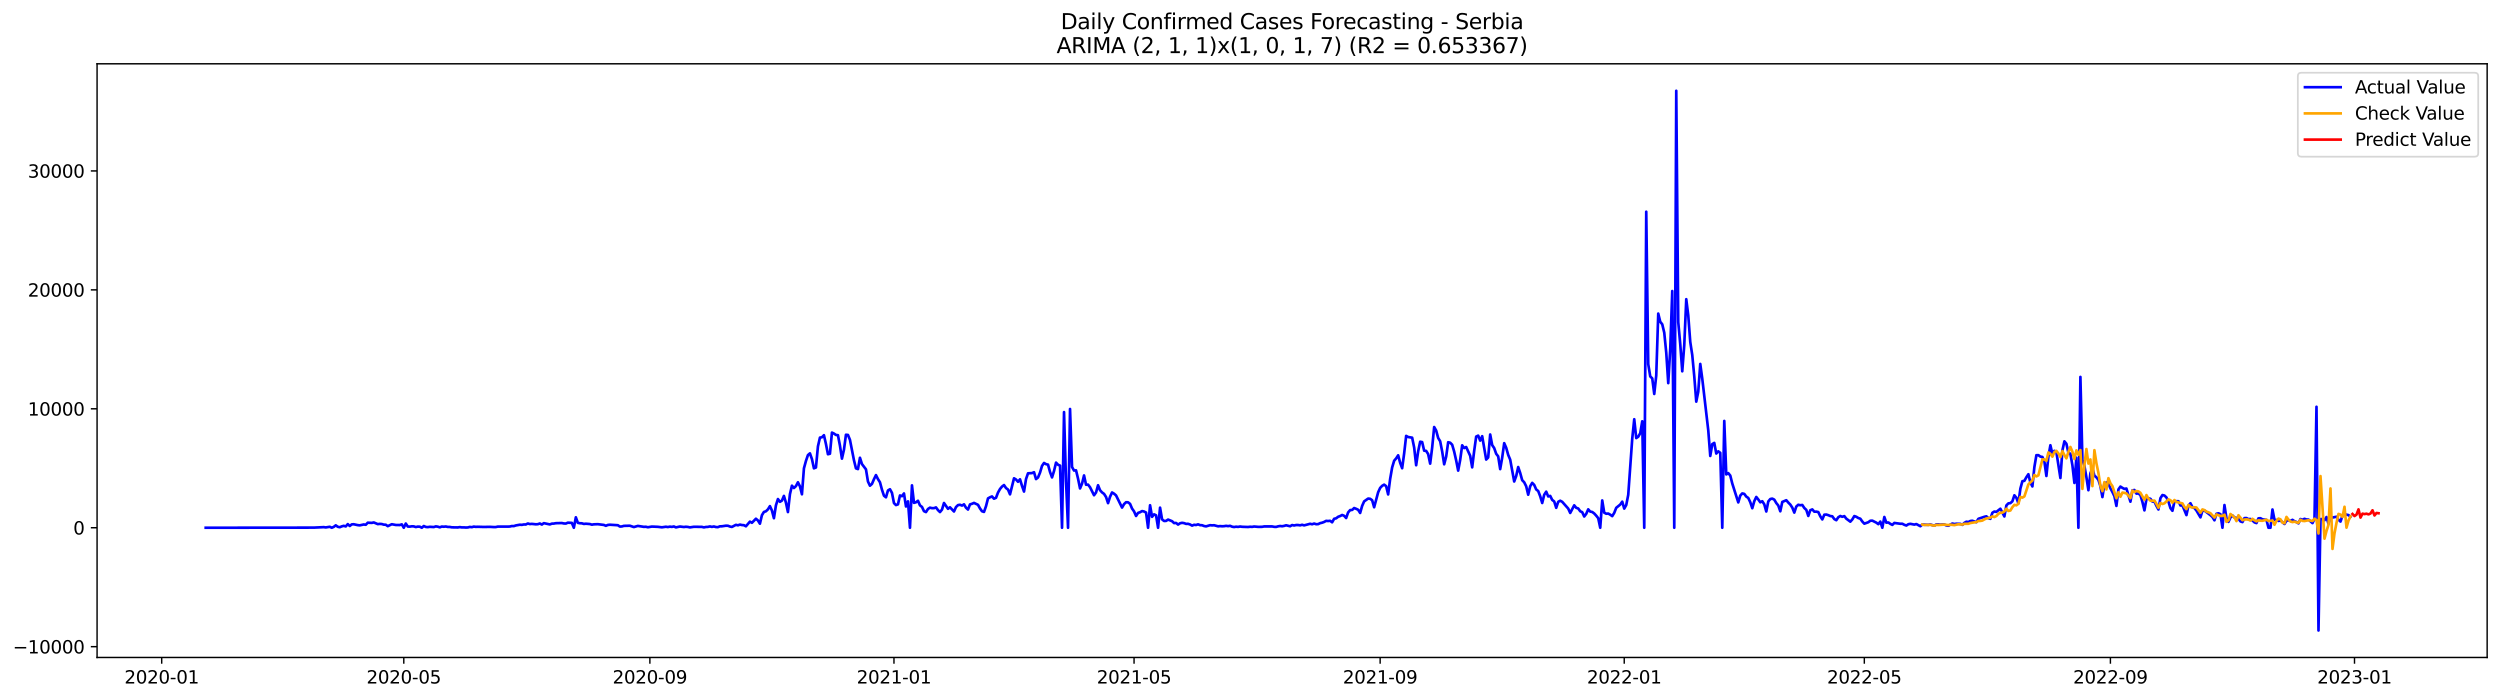 <?xml version="1.0" encoding="utf-8" standalone="no"?>
<!DOCTYPE svg PUBLIC "-//W3C//DTD SVG 1.1//EN"
  "http://www.w3.org/Graphics/SVG/1.1/DTD/svg11.dtd">
<svg xmlns:xlink="http://www.w3.org/1999/xlink" width="1400.792pt" height="392.274pt" viewBox="0 0 1400.792 392.274" xmlns="http://www.w3.org/2000/svg" version="1.1">
 <defs>
  <style type="text/css">*{stroke-linejoin: round; stroke-linecap: butt}</style>
 </defs>
 <g id="figure_1">
  <g id="patch_1">
   <path d="M 0 392.274 
L 1400.792 392.274 
L 1400.792 0 
L 0 0 
z
" style="fill: #ffffff"/>
  </g>
  <g id="axes_1">
   <g id="patch_2">
    <path d="M 54.392 368.396 
L 1393.592 368.396 
L 1393.592 35.755 
L 54.392 35.755 
z
" style="fill: #ffffff"/>
   </g>
   <g id="matplotlib.axis_1">
    <g id="xtick_1">
     <g id="line2d_1">
      <defs>
       <path id="m5af1509b48" d="M 0 0 
L 0 3.5 
" style="stroke: #000000; stroke-width: 0.8"/>
      </defs>
      <g>
       <use xlink:href="#m5af1509b48" x="90.602" y="368.396" style="stroke: #000000; stroke-width: 0.8"/>
      </g>
     </g>
     <g id="text_1">
      <!-- 2020-01 -->
      <g transform="translate(69.711 382.994)scale(0.1 -0.1)">
       <defs>
        <path id="DejaVuSans-32" d="M 1228 531 
L 3431 531 
L 3431 0 
L 469 0 
L 469 531 
Q 828 903 1448 1529 
Q 2069 2156 2228 2338 
Q 2531 2678 2651 2914 
Q 2772 3150 2772 3378 
Q 2772 3750 2511 3984 
Q 2250 4219 1831 4219 
Q 1534 4219 1204 4116 
Q 875 4013 500 3803 
L 500 4441 
Q 881 4594 1212 4672 
Q 1544 4750 1819 4750 
Q 2544 4750 2975 4387 
Q 3406 4025 3406 3419 
Q 3406 3131 3298 2873 
Q 3191 2616 2906 2266 
Q 2828 2175 2409 1742 
Q 1991 1309 1228 531 
z
" transform="scale(0.016)"/>
        <path id="DejaVuSans-30" d="M 2034 4250 
Q 1547 4250 1301 3770 
Q 1056 3291 1056 2328 
Q 1056 1369 1301 889 
Q 1547 409 2034 409 
Q 2525 409 2770 889 
Q 3016 1369 3016 2328 
Q 3016 3291 2770 3770 
Q 2525 4250 2034 4250 
z
M 2034 4750 
Q 2819 4750 3233 4129 
Q 3647 3509 3647 2328 
Q 3647 1150 3233 529 
Q 2819 -91 2034 -91 
Q 1250 -91 836 529 
Q 422 1150 422 2328 
Q 422 3509 836 4129 
Q 1250 4750 2034 4750 
z
" transform="scale(0.016)"/>
        <path id="DejaVuSans-2d" d="M 313 2009 
L 1997 2009 
L 1997 1497 
L 313 1497 
L 313 2009 
z
" transform="scale(0.016)"/>
        <path id="DejaVuSans-31" d="M 794 531 
L 1825 531 
L 1825 4091 
L 703 3866 
L 703 4441 
L 1819 4666 
L 2450 4666 
L 2450 531 
L 3481 531 
L 3481 0 
L 794 0 
L 794 531 
z
" transform="scale(0.016)"/>
       </defs>
       <use xlink:href="#DejaVuSans-32"/>
       <use xlink:href="#DejaVuSans-30" x="63.623"/>
       <use xlink:href="#DejaVuSans-32" x="127.246"/>
       <use xlink:href="#DejaVuSans-30" x="190.869"/>
       <use xlink:href="#DejaVuSans-2d" x="254.492"/>
       <use xlink:href="#DejaVuSans-30" x="290.576"/>
       <use xlink:href="#DejaVuSans-31" x="354.199"/>
      </g>
     </g>
    </g>
    <g id="xtick_2">
     <g id="line2d_2">
      <g>
       <use xlink:href="#m5af1509b48" x="226.248" y="368.396" style="stroke: #000000; stroke-width: 0.8"/>
      </g>
     </g>
     <g id="text_2">
      <!-- 2020-05 -->
      <g transform="translate(205.357 382.994)scale(0.1 -0.1)">
       <defs>
        <path id="DejaVuSans-35" d="M 691 4666 
L 3169 4666 
L 3169 4134 
L 1269 4134 
L 1269 2991 
Q 1406 3038 1543 3061 
Q 1681 3084 1819 3084 
Q 2600 3084 3056 2656 
Q 3513 2228 3513 1497 
Q 3513 744 3044 326 
Q 2575 -91 1722 -91 
Q 1428 -91 1123 -41 
Q 819 9 494 109 
L 494 744 
Q 775 591 1075 516 
Q 1375 441 1709 441 
Q 2250 441 2565 725 
Q 2881 1009 2881 1497 
Q 2881 1984 2565 2268 
Q 2250 2553 1709 2553 
Q 1456 2553 1204 2497 
Q 953 2441 691 2322 
L 691 4666 
z
" transform="scale(0.016)"/>
       </defs>
       <use xlink:href="#DejaVuSans-32"/>
       <use xlink:href="#DejaVuSans-30" x="63.623"/>
       <use xlink:href="#DejaVuSans-32" x="127.246"/>
       <use xlink:href="#DejaVuSans-30" x="190.869"/>
       <use xlink:href="#DejaVuSans-2d" x="254.492"/>
       <use xlink:href="#DejaVuSans-30" x="290.576"/>
       <use xlink:href="#DejaVuSans-35" x="354.199"/>
      </g>
     </g>
    </g>
    <g id="xtick_3">
     <g id="line2d_3">
      <g>
       <use xlink:href="#m5af1509b48" x="364.137" y="368.396" style="stroke: #000000; stroke-width: 0.8"/>
      </g>
     </g>
     <g id="text_3">
      <!-- 2020-09 -->
      <g transform="translate(343.245 382.994)scale(0.1 -0.1)">
       <defs>
        <path id="DejaVuSans-39" d="M 703 97 
L 703 672 
Q 941 559 1184 500 
Q 1428 441 1663 441 
Q 2288 441 2617 861 
Q 2947 1281 2994 2138 
Q 2813 1869 2534 1725 
Q 2256 1581 1919 1581 
Q 1219 1581 811 2004 
Q 403 2428 403 3163 
Q 403 3881 828 4315 
Q 1253 4750 1959 4750 
Q 2769 4750 3195 4129 
Q 3622 3509 3622 2328 
Q 3622 1225 3098 567 
Q 2575 -91 1691 -91 
Q 1453 -91 1209 -44 
Q 966 3 703 97 
z
M 1959 2075 
Q 2384 2075 2632 2365 
Q 2881 2656 2881 3163 
Q 2881 3666 2632 3958 
Q 2384 4250 1959 4250 
Q 1534 4250 1286 3958 
Q 1038 3666 1038 3163 
Q 1038 2656 1286 2365 
Q 1534 2075 1959 2075 
z
" transform="scale(0.016)"/>
       </defs>
       <use xlink:href="#DejaVuSans-32"/>
       <use xlink:href="#DejaVuSans-30" x="63.623"/>
       <use xlink:href="#DejaVuSans-32" x="127.246"/>
       <use xlink:href="#DejaVuSans-30" x="190.869"/>
       <use xlink:href="#DejaVuSans-2d" x="254.492"/>
       <use xlink:href="#DejaVuSans-30" x="290.576"/>
       <use xlink:href="#DejaVuSans-39" x="354.199"/>
      </g>
     </g>
    </g>
    <g id="xtick_4">
     <g id="line2d_4">
      <g>
       <use xlink:href="#m5af1509b48" x="500.904" y="368.396" style="stroke: #000000; stroke-width: 0.8"/>
      </g>
     </g>
     <g id="text_4">
      <!-- 2021-01 -->
      <g transform="translate(480.013 382.994)scale(0.1 -0.1)">
       <use xlink:href="#DejaVuSans-32"/>
       <use xlink:href="#DejaVuSans-30" x="63.623"/>
       <use xlink:href="#DejaVuSans-32" x="127.246"/>
       <use xlink:href="#DejaVuSans-31" x="190.869"/>
       <use xlink:href="#DejaVuSans-2d" x="254.492"/>
       <use xlink:href="#DejaVuSans-30" x="290.576"/>
       <use xlink:href="#DejaVuSans-31" x="354.199"/>
      </g>
     </g>
    </g>
    <g id="xtick_5">
     <g id="line2d_5">
      <g>
       <use xlink:href="#m5af1509b48" x="635.43" y="368.396" style="stroke: #000000; stroke-width: 0.8"/>
      </g>
     </g>
     <g id="text_5">
      <!-- 2021-05 -->
      <g transform="translate(614.538 382.994)scale(0.1 -0.1)">
       <use xlink:href="#DejaVuSans-32"/>
       <use xlink:href="#DejaVuSans-30" x="63.623"/>
       <use xlink:href="#DejaVuSans-32" x="127.246"/>
       <use xlink:href="#DejaVuSans-31" x="190.869"/>
       <use xlink:href="#DejaVuSans-2d" x="254.492"/>
       <use xlink:href="#DejaVuSans-30" x="290.576"/>
       <use xlink:href="#DejaVuSans-35" x="354.199"/>
      </g>
     </g>
    </g>
    <g id="xtick_6">
     <g id="line2d_6">
      <g>
       <use xlink:href="#m5af1509b48" x="773.318" y="368.396" style="stroke: #000000; stroke-width: 0.8"/>
      </g>
     </g>
     <g id="text_6">
      <!-- 2021-09 -->
      <g transform="translate(752.427 382.994)scale(0.1 -0.1)">
       <use xlink:href="#DejaVuSans-32"/>
       <use xlink:href="#DejaVuSans-30" x="63.623"/>
       <use xlink:href="#DejaVuSans-32" x="127.246"/>
       <use xlink:href="#DejaVuSans-31" x="190.869"/>
       <use xlink:href="#DejaVuSans-2d" x="254.492"/>
       <use xlink:href="#DejaVuSans-30" x="290.576"/>
       <use xlink:href="#DejaVuSans-39" x="354.199"/>
      </g>
     </g>
    </g>
    <g id="xtick_7">
     <g id="line2d_7">
      <g>
       <use xlink:href="#m5af1509b48" x="910.086" y="368.396" style="stroke: #000000; stroke-width: 0.8"/>
      </g>
     </g>
     <g id="text_7">
      <!-- 2022-01 -->
      <g transform="translate(889.194 382.994)scale(0.1 -0.1)">
       <use xlink:href="#DejaVuSans-32"/>
       <use xlink:href="#DejaVuSans-30" x="63.623"/>
       <use xlink:href="#DejaVuSans-32" x="127.246"/>
       <use xlink:href="#DejaVuSans-32" x="190.869"/>
       <use xlink:href="#DejaVuSans-2d" x="254.492"/>
       <use xlink:href="#DejaVuSans-30" x="290.576"/>
       <use xlink:href="#DejaVuSans-31" x="354.199"/>
      </g>
     </g>
    </g>
    <g id="xtick_8">
     <g id="line2d_8">
      <g>
       <use xlink:href="#m5af1509b48" x="1044.611" y="368.396" style="stroke: #000000; stroke-width: 0.8"/>
      </g>
     </g>
     <g id="text_8">
      <!-- 2022-05 -->
      <g transform="translate(1023.72 382.994)scale(0.1 -0.1)">
       <use xlink:href="#DejaVuSans-32"/>
       <use xlink:href="#DejaVuSans-30" x="63.623"/>
       <use xlink:href="#DejaVuSans-32" x="127.246"/>
       <use xlink:href="#DejaVuSans-32" x="190.869"/>
       <use xlink:href="#DejaVuSans-2d" x="254.492"/>
       <use xlink:href="#DejaVuSans-30" x="290.576"/>
       <use xlink:href="#DejaVuSans-35" x="354.199"/>
      </g>
     </g>
    </g>
    <g id="xtick_9">
     <g id="line2d_9">
      <g>
       <use xlink:href="#m5af1509b48" x="1182.499" y="368.396" style="stroke: #000000; stroke-width: 0.8"/>
      </g>
     </g>
     <g id="text_9">
      <!-- 2022-09 -->
      <g transform="translate(1161.608 382.994)scale(0.1 -0.1)">
       <use xlink:href="#DejaVuSans-32"/>
       <use xlink:href="#DejaVuSans-30" x="63.623"/>
       <use xlink:href="#DejaVuSans-32" x="127.246"/>
       <use xlink:href="#DejaVuSans-32" x="190.869"/>
       <use xlink:href="#DejaVuSans-2d" x="254.492"/>
       <use xlink:href="#DejaVuSans-30" x="290.576"/>
       <use xlink:href="#DejaVuSans-39" x="354.199"/>
      </g>
     </g>
    </g>
    <g id="xtick_10">
     <g id="line2d_10">
      <g>
       <use xlink:href="#m5af1509b48" x="1319.267" y="368.396" style="stroke: #000000; stroke-width: 0.8"/>
      </g>
     </g>
     <g id="text_10">
      <!-- 2023-01 -->
      <g transform="translate(1298.376 382.994)scale(0.1 -0.1)">
       <defs>
        <path id="DejaVuSans-33" d="M 2597 2516 
Q 3050 2419 3304 2112 
Q 3559 1806 3559 1356 
Q 3559 666 3084 287 
Q 2609 -91 1734 -91 
Q 1441 -91 1130 -33 
Q 819 25 488 141 
L 488 750 
Q 750 597 1062 519 
Q 1375 441 1716 441 
Q 2309 441 2620 675 
Q 2931 909 2931 1356 
Q 2931 1769 2642 2001 
Q 2353 2234 1838 2234 
L 1294 2234 
L 1294 2753 
L 1863 2753 
Q 2328 2753 2575 2939 
Q 2822 3125 2822 3475 
Q 2822 3834 2567 4026 
Q 2313 4219 1838 4219 
Q 1578 4219 1281 4162 
Q 984 4106 628 3988 
L 628 4550 
Q 988 4650 1302 4700 
Q 1616 4750 1894 4750 
Q 2613 4750 3031 4423 
Q 3450 4097 3450 3541 
Q 3450 3153 3228 2886 
Q 3006 2619 2597 2516 
z
" transform="scale(0.016)"/>
       </defs>
       <use xlink:href="#DejaVuSans-32"/>
       <use xlink:href="#DejaVuSans-30" x="63.623"/>
       <use xlink:href="#DejaVuSans-32" x="127.246"/>
       <use xlink:href="#DejaVuSans-33" x="190.869"/>
       <use xlink:href="#DejaVuSans-2d" x="254.492"/>
       <use xlink:href="#DejaVuSans-30" x="290.576"/>
       <use xlink:href="#DejaVuSans-31" x="354.199"/>
      </g>
     </g>
    </g>
   </g>
   <g id="matplotlib.axis_2">
    <g id="ytick_1">
     <g id="line2d_11">
      <defs>
       <path id="m188e20812d" d="M 0 0 
L -3.5 0 
" style="stroke: #000000; stroke-width: 0.8"/>
      </defs>
      <g>
       <use xlink:href="#m188e20812d" x="54.392" y="362.346" style="stroke: #000000; stroke-width: 0.8"/>
      </g>
     </g>
     <g id="text_11">
      <!-- −10000 -->
      <g transform="translate(7.2 366.145)scale(0.1 -0.1)">
       <defs>
        <path id="DejaVuSans-2212" d="M 678 2272 
L 4684 2272 
L 4684 1741 
L 678 1741 
L 678 2272 
z
" transform="scale(0.016)"/>
       </defs>
       <use xlink:href="#DejaVuSans-2212"/>
       <use xlink:href="#DejaVuSans-31" x="83.789"/>
       <use xlink:href="#DejaVuSans-30" x="147.412"/>
       <use xlink:href="#DejaVuSans-30" x="211.035"/>
       <use xlink:href="#DejaVuSans-30" x="274.658"/>
       <use xlink:href="#DejaVuSans-30" x="338.281"/>
      </g>
     </g>
    </g>
    <g id="ytick_2">
     <g id="line2d_12">
      <g>
       <use xlink:href="#m188e20812d" x="54.392" y="295.702" style="stroke: #000000; stroke-width: 0.8"/>
      </g>
     </g>
     <g id="text_12">
      <!-- 0 -->
      <g transform="translate(41.03 299.502)scale(0.1 -0.1)">
       <use xlink:href="#DejaVuSans-30"/>
      </g>
     </g>
    </g>
    <g id="ytick_3">
     <g id="line2d_13">
      <g>
       <use xlink:href="#m188e20812d" x="54.392" y="229.059" style="stroke: #000000; stroke-width: 0.8"/>
      </g>
     </g>
     <g id="text_13">
      <!-- 10000 -->
      <g transform="translate(15.58 232.859)scale(0.1 -0.1)">
       <use xlink:href="#DejaVuSans-31"/>
       <use xlink:href="#DejaVuSans-30" x="63.623"/>
       <use xlink:href="#DejaVuSans-30" x="127.246"/>
       <use xlink:href="#DejaVuSans-30" x="190.869"/>
       <use xlink:href="#DejaVuSans-30" x="254.492"/>
      </g>
     </g>
    </g>
    <g id="ytick_4">
     <g id="line2d_14">
      <g>
       <use xlink:href="#m188e20812d" x="54.392" y="162.416" style="stroke: #000000; stroke-width: 0.8"/>
      </g>
     </g>
     <g id="text_14">
      <!-- 20000 -->
      <g transform="translate(15.58 166.215)scale(0.1 -0.1)">
       <use xlink:href="#DejaVuSans-32"/>
       <use xlink:href="#DejaVuSans-30" x="63.623"/>
       <use xlink:href="#DejaVuSans-30" x="127.246"/>
       <use xlink:href="#DejaVuSans-30" x="190.869"/>
       <use xlink:href="#DejaVuSans-30" x="254.492"/>
      </g>
     </g>
    </g>
    <g id="ytick_5">
     <g id="line2d_15">
      <g>
       <use xlink:href="#m188e20812d" x="54.392" y="95.773" style="stroke: #000000; stroke-width: 0.8"/>
      </g>
     </g>
     <g id="text_15">
      <!-- 30000 -->
      <g transform="translate(15.58 99.572)scale(0.1 -0.1)">
       <use xlink:href="#DejaVuSans-33"/>
       <use xlink:href="#DejaVuSans-30" x="63.623"/>
       <use xlink:href="#DejaVuSans-30" x="127.246"/>
       <use xlink:href="#DejaVuSans-30" x="190.869"/>
       <use xlink:href="#DejaVuSans-30" x="254.492"/>
      </g>
     </g>
    </g>
   </g>
   <g id="line2d_16">
    <path d="M 115.265 295.702 
L 175.801 295.636 
L 181.407 295.363 
L 182.528 295.523 
L 184.77 295.163 
L 185.891 295.702 
L 187.012 295.216 
L 188.133 294.356 
L 189.254 295.156 
L 190.375 295.409 
L 191.496 294.936 
L 192.617 294.636 
L 193.738 294.963 
L 194.859 293.67 
L 195.98 294.716 
L 197.101 293.81 
L 198.222 293.756 
L 200.464 294.243 
L 201.585 294.363 
L 203.827 293.87 
L 204.948 294.036 
L 206.07 292.877 
L 208.312 292.983 
L 209.433 292.737 
L 211.675 293.677 
L 212.796 293.543 
L 213.917 293.623 
L 215.038 293.97 
L 216.159 294.01 
L 217.28 294.823 
L 219.522 293.73 
L 221.764 294.15 
L 224.006 294.19 
L 225.127 293.803 
L 226.248 295.702 
L 227.369 293.35 
L 228.49 295.023 
L 229.611 295.083 
L 230.733 294.903 
L 231.854 294.943 
L 232.975 295.323 
L 234.096 295.069 
L 235.217 295.109 
L 236.338 295.702 
L 237.459 294.743 
L 238.58 295.256 
L 239.701 295.356 
L 240.822 295.176 
L 243.064 295.316 
L 244.185 294.943 
L 245.306 295.109 
L 246.427 295.476 
L 247.548 295.036 
L 248.669 295.129 
L 249.79 295.003 
L 250.911 295.249 
L 252.032 295.256 
L 253.153 295.476 
L 256.517 295.536 
L 257.638 295.343 
L 258.759 295.523 
L 259.88 295.496 
L 261.001 295.583 
L 262.122 295.543 
L 263.243 295.243 
L 264.364 295.383 
L 265.485 295.063 
L 266.606 295.209 
L 267.727 295.156 
L 271.09 295.263 
L 274.453 295.196 
L 276.695 295.323 
L 277.816 295.309 
L 278.937 295.063 
L 284.543 295.063 
L 285.664 295.023 
L 286.785 294.749 
L 287.906 294.789 
L 289.027 294.416 
L 291.269 294.01 
L 292.39 294.09 
L 293.511 293.863 
L 294.632 293.89 
L 295.753 293.31 
L 296.874 293.643 
L 297.995 293.537 
L 300.237 293.776 
L 301.358 293.71 
L 302.479 293.323 
L 303.6 293.93 
L 304.721 293.13 
L 308.085 293.843 
L 309.206 293.41 
L 310.327 293.363 
L 311.448 293.15 
L 314.811 293.063 
L 315.932 293.31 
L 317.053 293.357 
L 318.174 292.863 
L 320.416 292.977 
L 321.537 295.702 
L 322.658 289.851 
L 323.779 292.963 
L 324.9 293.177 
L 326.021 293.223 
L 327.142 293.563 
L 328.263 293.443 
L 330.505 293.63 
L 331.627 293.983 
L 332.748 293.79 
L 334.99 293.71 
L 338.353 294.13 
L 339.474 294.616 
L 340.595 294.136 
L 341.716 294.01 
L 346.2 294.296 
L 347.321 295.036 
L 348.442 294.983 
L 349.563 294.65 
L 352.926 294.57 
L 355.168 295.323 
L 357.411 294.676 
L 360.774 295.203 
L 361.895 295.149 
L 363.016 295.429 
L 365.258 295.043 
L 368.621 295.189 
L 370.863 295.463 
L 373.105 295.143 
L 374.226 295.316 
L 375.347 295.089 
L 376.468 295.223 
L 377.589 294.983 
L 378.71 295.509 
L 380.953 295.023 
L 383.195 295.289 
L 384.316 295.149 
L 385.437 295.249 
L 386.558 295.503 
L 388.8 295.163 
L 392.163 295.209 
L 393.284 295.223 
L 394.405 295.503 
L 395.526 295.269 
L 396.647 295.223 
L 397.768 294.963 
L 398.889 295.216 
L 400.01 294.989 
L 401.131 295.309 
L 402.252 295.363 
L 403.373 294.903 
L 404.494 294.896 
L 406.737 294.55 
L 407.858 294.583 
L 408.979 295.023 
L 410.1 295.256 
L 412.342 294.07 
L 413.463 294.35 
L 414.584 293.936 
L 415.705 294.19 
L 416.826 294.276 
L 417.947 294.889 
L 420.189 292.29 
L 421.31 292.93 
L 423.552 290.658 
L 424.673 291.611 
L 425.794 293.43 
L 426.915 288.685 
L 428.036 286.852 
L 429.157 286.479 
L 430.278 285.406 
L 431.4 283.593 
L 432.521 286.046 
L 433.642 290.358 
L 434.763 283.187 
L 435.884 279.628 
L 437.005 281.168 
L 438.126 280.495 
L 439.247 277.862 
L 440.368 281.627 
L 441.489 286.919 
L 442.61 276.889 
L 443.731 272.137 
L 444.852 273.437 
L 445.973 272.384 
L 447.094 270.231 
L 448.215 272.497 
L 449.336 276.956 
L 450.457 262.421 
L 451.578 258.296 
L 452.699 254.99 
L 453.82 254.024 
L 454.941 257.223 
L 456.063 262.414 
L 457.184 261.934 
L 458.305 250.105 
L 459.426 245.194 
L 460.547 245.014 
L 461.668 243.854 
L 462.789 248.779 
L 463.91 254.524 
L 465.031 254.224 
L 466.152 242.395 
L 467.273 242.928 
L 468.394 243.707 
L 469.515 243.841 
L 470.636 249.699 
L 471.757 256.989 
L 472.878 252.005 
L 473.999 243.601 
L 475.12 243.694 
L 476.241 246.433 
L 478.483 257.856 
L 479.604 262.414 
L 480.725 262.834 
L 481.847 256.49 
L 482.968 260.028 
L 485.21 262.981 
L 486.331 269.792 
L 487.452 272.151 
L 488.573 271.144 
L 489.694 268.512 
L 490.815 266.206 
L 491.936 268.439 
L 493.057 270.225 
L 494.178 274.377 
L 495.299 277.755 
L 496.42 278.648 
L 497.541 274.803 
L 498.662 274.137 
L 499.783 276.163 
L 500.904 281.881 
L 502.025 282.994 
L 503.146 282.6 
L 504.267 277.609 
L 505.388 278.022 
L 506.51 276.496 
L 507.631 283.793 
L 508.752 280.921 
L 509.873 295.702 
L 510.994 271.951 
L 512.115 281.754 
L 513.236 281.428 
L 514.357 280.594 
L 515.478 283.167 
L 516.599 284.033 
L 517.72 286.419 
L 518.841 286.926 
L 519.962 285.186 
L 521.083 284.453 
L 522.204 284.733 
L 523.325 284.72 
L 524.446 284.313 
L 525.567 285.819 
L 526.688 286.919 
L 527.809 285.553 
L 528.93 281.841 
L 531.172 285.093 
L 532.294 284.26 
L 534.536 286.599 
L 535.657 284.113 
L 536.778 283.02 
L 537.899 282.827 
L 539.02 283.287 
L 540.141 282.587 
L 541.262 284.48 
L 542.383 285.513 
L 543.504 282.64 
L 544.625 282.281 
L 545.746 281.787 
L 547.988 282.854 
L 549.109 284.893 
L 550.23 286.466 
L 551.351 286.832 
L 552.472 283.64 
L 553.593 279.262 
L 554.714 278.635 
L 555.835 278.162 
L 556.957 279.428 
L 558.078 278.922 
L 559.199 276.003 
L 560.32 273.997 
L 561.441 272.644 
L 562.562 271.791 
L 563.683 273.45 
L 564.804 274.31 
L 565.925 276.982 
L 568.167 267.999 
L 569.288 268.672 
L 570.409 269.938 
L 571.53 268.572 
L 572.651 272.251 
L 573.772 275.43 
L 574.893 268.439 
L 576.014 265.207 
L 578.256 265.08 
L 579.377 264.593 
L 580.498 268.432 
L 581.62 267.539 
L 582.741 264.82 
L 583.862 261.041 
L 584.983 259.409 
L 586.104 260.075 
L 587.225 260.348 
L 588.346 264.467 
L 589.467 267.499 
L 590.588 263.92 
L 591.709 259.215 
L 592.83 260.402 
L 593.951 260.875 
L 595.072 295.702 
L 596.193 230.912 
L 597.314 269.785 
L 598.435 295.702 
L 599.556 229.173 
L 600.677 261.668 
L 601.798 263.647 
L 602.919 263.54 
L 604.04 268.159 
L 605.161 273.684 
L 606.282 271.005 
L 607.404 266.393 
L 608.525 271.611 
L 609.646 271.544 
L 610.767 273.01 
L 613.009 277.496 
L 614.13 275.943 
L 615.251 271.898 
L 616.372 274.683 
L 617.493 275.903 
L 618.614 276.736 
L 619.735 278.489 
L 620.856 281.914 
L 621.977 278.349 
L 623.098 275.943 
L 624.219 276.616 
L 625.34 277.582 
L 628.703 284.406 
L 629.824 282.46 
L 630.945 281.408 
L 632.067 281.454 
L 633.188 282.327 
L 634.309 284.953 
L 635.43 286.546 
L 636.551 289.111 
L 637.672 287.379 
L 638.793 287.012 
L 639.914 286.359 
L 641.035 286.599 
L 642.156 287.192 
L 643.277 295.702 
L 644.398 283.107 
L 645.519 289.585 
L 646.64 288.205 
L 647.761 288.732 
L 648.882 295.702 
L 650.003 284.453 
L 651.124 291.004 
L 652.245 291.917 
L 653.366 291.87 
L 654.487 291.131 
L 656.73 292.037 
L 657.851 293.097 
L 658.972 293.01 
L 660.093 293.93 
L 661.214 293.197 
L 662.335 292.943 
L 663.456 293.123 
L 664.577 293.53 
L 665.698 293.503 
L 666.819 293.876 
L 667.94 294.516 
L 669.061 294.05 
L 670.182 294.17 
L 671.303 293.79 
L 672.424 294.25 
L 673.545 294.303 
L 674.666 294.736 
L 675.787 294.929 
L 678.029 294.276 
L 679.15 294.383 
L 680.271 294.303 
L 682.514 294.909 
L 683.635 294.783 
L 684.756 294.876 
L 685.877 294.823 
L 686.998 294.636 
L 688.119 294.803 
L 689.24 294.623 
L 690.361 295.109 
L 691.482 295.303 
L 692.603 295.116 
L 693.724 295.223 
L 694.845 295.016 
L 695.966 295.169 
L 699.329 295.283 
L 700.45 295.143 
L 701.571 295.216 
L 702.692 295.009 
L 704.934 295.209 
L 707.177 295.189 
L 708.298 294.969 
L 712.782 294.969 
L 713.903 295.189 
L 715.024 295.243 
L 716.145 294.916 
L 717.266 294.736 
L 718.387 294.869 
L 719.508 294.663 
L 720.629 294.33 
L 722.871 294.869 
L 723.992 294.19 
L 725.113 294.443 
L 726.234 294.183 
L 727.355 294.183 
L 728.476 294.356 
L 729.597 294.043 
L 730.718 294.376 
L 734.082 293.49 
L 735.203 293.756 
L 736.324 293.35 
L 737.445 293.717 
L 738.566 293.683 
L 739.687 293.13 
L 740.808 292.877 
L 741.929 292.457 
L 743.05 291.844 
L 744.171 291.944 
L 745.292 291.811 
L 746.413 292.657 
L 747.534 290.691 
L 748.655 290.424 
L 749.776 289.565 
L 750.897 289.151 
L 752.018 288.558 
L 753.139 289.005 
L 754.26 290.258 
L 755.381 287.119 
L 756.502 285.813 
L 757.624 285.726 
L 758.745 284.666 
L 759.866 285.093 
L 760.987 285.639 
L 762.108 287.425 
L 763.229 283.46 
L 764.35 280.934 
L 766.592 279.348 
L 767.713 279.482 
L 768.834 280.281 
L 769.955 284.227 
L 772.197 275.836 
L 773.318 273.404 
L 774.439 272.217 
L 775.56 271.558 
L 776.681 272.397 
L 777.802 277.042 
L 778.923 268.359 
L 780.044 261.921 
L 781.165 258.162 
L 782.287 256.843 
L 783.408 255.123 
L 784.529 259.309 
L 785.65 262.361 
L 786.771 254.057 
L 787.892 244.234 
L 789.013 244.867 
L 791.255 245.24 
L 792.376 250.752 
L 793.497 260.681 
L 794.618 252.891 
L 795.739 247.506 
L 796.86 247.713 
L 797.981 252.518 
L 799.102 252.638 
L 800.223 254.437 
L 801.344 259.788 
L 802.465 250.812 
L 803.586 239.276 
L 804.707 241.248 
L 805.828 245.394 
L 806.949 247.246 
L 808.071 252.971 
L 809.192 260.155 
L 810.313 255.83 
L 811.434 247.786 
L 812.555 248.053 
L 813.676 249.199 
L 814.797 253.044 
L 815.918 258.002 
L 817.039 263.694 
L 818.16 257.716 
L 819.281 249.519 
L 820.402 251.058 
L 821.523 250.478 
L 823.765 255.377 
L 824.886 261.868 
L 826.007 252.644 
L 827.128 244.627 
L 828.249 244.087 
L 829.37 246.873 
L 830.491 244.414 
L 832.734 257.496 
L 833.855 256.33 
L 834.976 243.454 
L 836.097 249.399 
L 837.218 251.072 
L 838.339 254.27 
L 839.46 255.71 
L 840.581 262.854 
L 841.702 256.41 
L 842.823 248.313 
L 843.944 250.878 
L 845.065 254.877 
L 846.186 257.549 
L 848.428 269.792 
L 849.549 266.726 
L 850.67 261.694 
L 851.791 265.007 
L 852.912 269.059 
L 854.033 270.231 
L 855.154 272.484 
L 856.275 277.196 
L 857.397 272.464 
L 858.518 270.558 
L 859.639 271.711 
L 860.76 274.25 
L 861.881 275.136 
L 863.002 278.055 
L 864.123 281.834 
L 865.244 277.236 
L 866.365 275.49 
L 867.486 278.169 
L 868.607 277.862 
L 869.728 280.115 
L 870.849 280.968 
L 871.97 284.546 
L 873.091 281.174 
L 874.212 280.561 
L 875.333 281.174 
L 877.575 283.7 
L 878.696 284.953 
L 879.817 287.412 
L 882.059 283.147 
L 883.181 284.54 
L 884.302 284.906 
L 885.423 286.459 
L 886.544 286.979 
L 887.665 289.411 
L 888.786 287.925 
L 889.907 285.393 
L 891.028 286.646 
L 892.149 286.872 
L 893.27 287.712 
L 894.391 288.938 
L 895.512 290.358 
L 896.633 295.702 
L 897.754 280.401 
L 898.875 287.252 
L 899.996 287.859 
L 901.117 287.752 
L 902.238 288.385 
L 903.359 289.198 
L 904.48 287.379 
L 905.601 284.533 
L 907.844 282.714 
L 908.965 281.094 
L 910.086 284.973 
L 911.207 282.994 
L 912.328 277.276 
L 914.57 245.8 
L 915.691 234.911 
L 916.812 245.46 
L 917.933 244.707 
L 919.054 242.728 
L 920.175 236.064 
L 921.296 295.702 
L 922.417 118.632 
L 923.538 204.048 
L 924.659 210.926 
L 925.78 212.005 
L 926.901 220.742 
L 928.022 210.419 
L 929.143 175.705 
L 930.264 180.29 
L 931.385 181.709 
L 932.507 186.388 
L 933.628 197.624 
L 934.749 214.671 
L 935.87 195.431 
L 936.991 163.076 
L 938.112 295.702 
L 939.233 50.876 
L 940.354 180.516 
L 941.475 192.905 
L 942.596 208.047 
L 943.717 193.392 
L 944.838 167.654 
L 945.959 176.738 
L 947.08 191.586 
L 948.201 198.943 
L 949.322 210.826 
L 950.443 225.047 
L 951.564 219.469 
L 952.685 203.922 
L 953.806 212.185 
L 957.169 241.142 
L 958.291 255.477 
L 959.412 248.852 
L 960.533 248.159 
L 961.654 254.124 
L 962.775 252.898 
L 963.896 253.731 
L 965.017 295.702 
L 966.138 235.864 
L 967.259 265.826 
L 968.38 265.107 
L 969.501 266.459 
L 970.622 270.925 
L 973.985 281.507 
L 975.106 277.689 
L 976.227 276.469 
L 977.348 276.736 
L 978.469 278.242 
L 979.59 279.015 
L 980.711 281.401 
L 981.832 284.766 
L 982.954 280.834 
L 984.075 278.455 
L 985.196 279.861 
L 986.317 281.448 
L 987.438 280.841 
L 988.559 282.594 
L 989.68 286.599 
L 990.801 280.968 
L 991.922 279.608 
L 993.043 279.382 
L 994.164 279.961 
L 995.285 281.867 
L 996.406 283.254 
L 997.527 286.486 
L 998.648 281.241 
L 1000.89 280.281 
L 1002.011 281.601 
L 1003.132 282.714 
L 1004.253 284.42 
L 1005.374 287.219 
L 1006.495 283.82 
L 1007.616 282.82 
L 1008.738 283.094 
L 1009.859 282.94 
L 1010.98 284.633 
L 1012.101 285.699 
L 1013.222 289.085 
L 1014.343 285.899 
L 1015.464 285.433 
L 1016.585 286.699 
L 1017.706 286.679 
L 1018.827 286.926 
L 1019.948 289.305 
L 1021.069 291.044 
L 1022.19 288.398 
L 1023.311 288.312 
L 1024.432 288.658 
L 1025.553 289.145 
L 1026.674 289.291 
L 1027.795 290.851 
L 1028.916 291.471 
L 1030.037 289.825 
L 1031.158 289.125 
L 1032.279 289.565 
L 1033.401 289.191 
L 1034.522 290.618 
L 1036.764 292.304 
L 1037.885 291.044 
L 1039.006 289.165 
L 1040.127 289.565 
L 1041.248 290.258 
L 1042.369 290.638 
L 1043.49 292.23 
L 1044.611 293.423 
L 1046.853 292.617 
L 1047.974 291.777 
L 1049.095 291.724 
L 1051.337 292.85 
L 1052.458 293.69 
L 1053.579 292.264 
L 1054.7 295.702 
L 1055.821 289.678 
L 1056.942 292.863 
L 1058.064 292.737 
L 1059.185 293.523 
L 1060.306 294.11 
L 1061.427 293.01 
L 1064.79 293.477 
L 1065.911 293.463 
L 1067.032 294.056 
L 1068.153 294.463 
L 1069.274 293.73 
L 1070.395 293.51 
L 1072.637 293.943 
L 1073.758 293.637 
L 1076 294.849 
L 1077.121 293.916 
L 1079.363 294.043 
L 1080.484 294.09 
L 1081.605 293.896 
L 1083.848 294.556 
L 1084.969 293.83 
L 1086.09 293.83 
L 1087.211 293.983 
L 1088.332 293.856 
L 1089.453 293.89 
L 1090.574 294.403 
L 1091.695 294.603 
L 1093.937 293.33 
L 1095.058 293.623 
L 1096.179 293.457 
L 1098.421 293.53 
L 1099.542 294.09 
L 1100.663 292.983 
L 1101.784 292.324 
L 1102.905 292.504 
L 1104.026 291.93 
L 1105.147 291.791 
L 1107.389 292.584 
L 1108.511 290.698 
L 1111.874 289.565 
L 1112.995 289.305 
L 1114.116 290.318 
L 1115.237 290.711 
L 1116.358 287.305 
L 1117.479 286.612 
L 1118.6 286.812 
L 1120.842 285.046 
L 1123.084 289.385 
L 1124.205 283.2 
L 1125.326 282.041 
L 1126.447 281.914 
L 1127.568 280.921 
L 1128.689 277.522 
L 1129.81 278.908 
L 1130.931 282.007 
L 1132.052 273.77 
L 1133.174 269.632 
L 1134.295 269.405 
L 1135.416 267.386 
L 1136.537 265.713 
L 1137.658 270.378 
L 1138.779 272.564 
L 1139.9 261.681 
L 1141.021 255.05 
L 1142.142 255.037 
L 1143.263 255.837 
L 1144.384 256.043 
L 1145.505 258.569 
L 1146.626 266.699 
L 1147.747 255.777 
L 1148.868 249.479 
L 1149.989 254.41 
L 1151.11 252.604 
L 1152.231 253.331 
L 1154.473 267.832 
L 1155.594 252.398 
L 1156.715 247.286 
L 1157.836 248.646 
L 1158.958 253.697 
L 1160.079 254.237 
L 1161.2 260.681 
L 1162.321 270.598 
L 1163.442 256.41 
L 1164.563 295.702 
L 1165.684 211.199 
L 1166.805 257.629 
L 1167.926 261.008 
L 1169.047 267.372 
L 1170.168 274.683 
L 1171.289 265.167 
L 1172.41 262.421 
L 1173.531 266.533 
L 1174.652 267.446 
L 1175.773 268.879 
L 1176.894 272.397 
L 1178.015 278.515 
L 1179.136 271.211 
L 1180.257 270.311 
L 1181.378 270.978 
L 1182.499 273.604 
L 1183.621 275.676 
L 1184.742 278.015 
L 1185.863 283.467 
L 1186.984 274.237 
L 1188.105 272.637 
L 1189.226 273.37 
L 1190.347 273.937 
L 1191.468 273.737 
L 1193.71 281.108 
L 1194.831 274.77 
L 1195.952 274.563 
L 1197.073 276.576 
L 1198.194 276.496 
L 1199.315 277.442 
L 1200.436 281.254 
L 1201.557 285.973 
L 1202.678 279.715 
L 1203.799 279.268 
L 1204.92 279.475 
L 1206.041 281.034 
L 1207.162 281.074 
L 1208.283 283.433 
L 1209.405 285.479 
L 1210.526 279.135 
L 1211.647 277.396 
L 1212.768 277.649 
L 1213.889 278.722 
L 1215.01 280.988 
L 1216.131 284.706 
L 1217.252 286.199 
L 1218.373 281.034 
L 1219.494 280.841 
L 1220.615 280.848 
L 1221.736 283.227 
L 1222.857 283.187 
L 1225.099 288.618 
L 1226.22 283.32 
L 1227.341 281.974 
L 1228.462 284.167 
L 1229.583 284.7 
L 1230.704 286.066 
L 1232.946 289.891 
L 1234.068 286.153 
L 1235.189 286.106 
L 1238.552 288.665 
L 1239.673 289.685 
L 1240.794 291.537 
L 1241.915 287.885 
L 1243.036 287.605 
L 1244.157 288.125 
L 1245.278 295.702 
L 1246.399 282.987 
L 1247.52 290.311 
L 1248.641 292.404 
L 1249.762 289.951 
L 1250.883 288.812 
L 1252.004 289.998 
L 1253.125 290.158 
L 1254.246 290.631 
L 1255.367 292.137 
L 1256.488 292.53 
L 1257.609 290.311 
L 1258.731 290.264 
L 1259.852 290.884 
L 1260.973 290.791 
L 1262.094 291.657 
L 1263.215 292.69 
L 1264.336 293.09 
L 1265.457 290.431 
L 1266.578 290.364 
L 1267.699 291.004 
L 1269.941 291.317 
L 1271.062 295.702 
L 1272.183 295.702 
L 1273.304 285.473 
L 1274.425 291.257 
L 1275.546 291.404 
L 1276.667 291.897 
L 1277.788 291.624 
L 1280.03 293.59 
L 1281.151 291.771 
L 1282.272 291.491 
L 1283.393 291.89 
L 1284.515 291.284 
L 1285.636 292.057 
L 1286.757 292.49 
L 1287.878 293.25 
L 1288.999 290.831 
L 1290.12 291.224 
L 1291.241 290.698 
L 1292.362 291.091 
L 1293.483 291.124 
L 1295.725 293.103 
L 1296.846 290.731 
L 1297.967 227.933 
L 1299.088 353.276 
L 1300.209 290.851 
L 1301.33 290.811 
L 1302.451 291.511 
L 1303.572 289.705 
L 1304.693 293.497 
L 1305.814 289.918 
L 1306.935 289.964 
L 1309.178 289.551 
L 1310.299 291.191 
L 1311.42 292.25 
L 1312.541 288.905 
L 1313.662 288.258 
L 1314.783 288.365 
L 1315.904 288.612 
L 1317.025 289.511 
L 1317.025 289.511 
" clip-path="url(#pf4f3751501)" style="fill: none; stroke: #0000ff; stroke-width: 1.5; stroke-linecap: square"/>
   </g>
   <g id="line2d_17">
    <path d="M 1077.121 293.911 
L 1078.242 294.197 
L 1079.363 294.092 
L 1080.484 294.128 
L 1081.605 294.052 
L 1082.726 294.359 
L 1083.848 294.547 
L 1084.969 294.093 
L 1086.09 294.167 
L 1089.453 293.946 
L 1091.695 294.208 
L 1092.816 293.951 
L 1095.058 294.242 
L 1097.3 293.751 
L 1099.542 293.932 
L 1100.663 293.504 
L 1102.905 293.494 
L 1104.026 293.065 
L 1107.389 292.514 
L 1108.511 291.924 
L 1109.632 291.895 
L 1110.753 291.685 
L 1111.874 291.023 
L 1112.995 290.527 
L 1115.237 290.038 
L 1116.358 289.338 
L 1117.479 289.72 
L 1118.6 289.137 
L 1119.721 287.901 
L 1120.842 287.288 
L 1121.963 287.236 
L 1123.084 286.559 
L 1124.205 285.046 
L 1125.326 286.294 
L 1126.447 286.054 
L 1127.568 284.193 
L 1128.689 282.882 
L 1129.81 283.14 
L 1130.931 282.295 
L 1132.052 278.469 
L 1133.174 278.815 
L 1134.295 278.168 
L 1136.537 271.423 
L 1137.658 270.249 
L 1138.779 269.317 
L 1139.9 266.127 
L 1141.021 266.946 
L 1142.142 266.327 
L 1144.384 257.414 
L 1145.505 257.43 
L 1146.626 258.179 
L 1147.747 253.524 
L 1148.868 254.325 
L 1149.989 255.872 
L 1151.11 253.296 
L 1152.231 252.629 
L 1153.352 254.071 
L 1154.473 256.071 
L 1155.594 252.735 
L 1156.715 254.995 
L 1157.836 256.815 
L 1158.958 253.249 
L 1160.079 250.441 
L 1161.2 253.134 
L 1162.321 257.21 
L 1163.442 252.347 
L 1164.563 254.79 
L 1165.684 252.197 
L 1166.805 273.914 
L 1167.926 260.754 
L 1169.047 251.601 
L 1170.168 259.737 
L 1171.289 257.441 
L 1172.41 272.371 
L 1173.531 252.243 
L 1174.652 259.532 
L 1175.773 264.97 
L 1176.894 272.155 
L 1178.015 275.227 
L 1179.136 270.125 
L 1180.257 274.238 
L 1181.378 267.933 
L 1182.499 270.789 
L 1183.621 272.42 
L 1185.863 279.196 
L 1186.984 275.798 
L 1188.105 278.349 
L 1189.226 276.007 
L 1190.347 276.178 
L 1191.468 276.467 
L 1192.589 277.673 
L 1193.71 279.108 
L 1194.831 274.874 
L 1195.952 275.714 
L 1197.073 275.123 
L 1198.194 275.348 
L 1199.315 276.152 
L 1201.557 280.047 
L 1202.678 277.4 
L 1203.799 279.392 
L 1204.92 280.561 
L 1206.041 280.587 
L 1207.162 280.497 
L 1208.283 282.29 
L 1209.405 284.505 
L 1210.526 281.849 
L 1211.647 282.398 
L 1212.768 282.019 
L 1215.01 279.81 
L 1216.131 280.27 
L 1217.252 281.674 
L 1218.373 280.173 
L 1219.494 281.26 
L 1222.857 282.065 
L 1223.978 284.058 
L 1225.099 285.252 
L 1226.22 282.952 
L 1227.341 284.029 
L 1228.462 284.42 
L 1229.583 284.209 
L 1230.704 284.361 
L 1232.946 287.304 
L 1234.068 285.431 
L 1235.189 285.829 
L 1236.31 286.661 
L 1237.431 287.04 
L 1238.552 287.571 
L 1240.794 290.003 
L 1241.915 288.261 
L 1244.157 289.119 
L 1245.278 289.085 
L 1246.399 288.386 
L 1247.52 292.396 
L 1248.641 291.541 
L 1249.762 288.006 
L 1250.883 288.862 
L 1252.004 289.877 
L 1253.125 291.978 
L 1254.246 288.692 
L 1256.488 291.484 
L 1257.609 291.113 
L 1258.731 291.009 
L 1259.852 291.148 
L 1260.973 291.722 
L 1262.094 290.712 
L 1263.215 291.491 
L 1264.336 292.132 
L 1265.457 291.528 
L 1266.578 291.782 
L 1267.699 291.797 
L 1269.941 291.223 
L 1271.062 291.878 
L 1273.304 291.671 
L 1274.425 294.024 
L 1275.546 291.854 
L 1276.667 290.576 
L 1277.788 290.989 
L 1278.909 292.852 
L 1280.03 293.2 
L 1281.151 289.643 
L 1282.272 291.152 
L 1283.393 292.184 
L 1284.515 292.54 
L 1285.636 292.293 
L 1286.757 292.685 
L 1287.878 292.941 
L 1288.999 291.225 
L 1290.12 291.856 
L 1291.241 291.963 
L 1293.483 291.503 
L 1295.725 291.936 
L 1296.846 290.656 
L 1297.967 291.432 
L 1299.088 298.928 
L 1300.209 266.762 
L 1302.451 301.824 
L 1303.572 297.526 
L 1304.693 294.107 
L 1305.814 273.7 
L 1306.935 307.566 
L 1308.056 298.838 
L 1309.178 292.989 
L 1310.299 287.955 
L 1311.42 288.339 
L 1312.541 289.661 
L 1313.662 283.952 
L 1314.783 295.654 
L 1315.904 291.622 
L 1317.025 289.356 
L 1317.025 289.356 
" clip-path="url(#pf4f3751501)" style="fill: none; stroke: #ffa500; stroke-width: 1.5; stroke-linecap: square"/>
   </g>
   <g id="line2d_18">
    <path d="M 1318.146 287.993 
L 1319.267 289.137 
L 1320.388 288.351 
L 1321.509 285.407 
L 1322.63 290.008 
L 1323.751 287.818 
L 1324.872 288.044 
L 1325.993 287.831 
L 1327.114 288.215 
L 1328.235 287.737 
L 1329.356 285.922 
L 1330.477 288.818 
L 1331.598 287.428 
L 1332.719 287.578 
" clip-path="url(#pf4f3751501)" style="fill: none; stroke: #ff0000; stroke-width: 1.5; stroke-linecap: square"/>
   </g>
   <g id="patch_3">
    <path d="M 54.392 368.396 
L 54.392 35.755 
" style="fill: none; stroke: #000000; stroke-width: 0.8; stroke-linejoin: miter; stroke-linecap: square"/>
   </g>
   <g id="patch_4">
    <path d="M 1393.592 368.396 
L 1393.592 35.755 
" style="fill: none; stroke: #000000; stroke-width: 0.8; stroke-linejoin: miter; stroke-linecap: square"/>
   </g>
   <g id="patch_5">
    <path d="M 54.392 368.396 
L 1393.592 368.396 
" style="fill: none; stroke: #000000; stroke-width: 0.8; stroke-linejoin: miter; stroke-linecap: square"/>
   </g>
   <g id="patch_6">
    <path d="M 54.392 35.755 
L 1393.592 35.755 
" style="fill: none; stroke: #000000; stroke-width: 0.8; stroke-linejoin: miter; stroke-linecap: square"/>
   </g>
   <g id="text_16">
    <!-- Daily Confirmed Cases Forecasting - Serbia -->
    <g transform="translate(594.372 16.318)scale(0.12 -0.12)">
     <defs>
      <path id="DejaVuSans-44" d="M 1259 4147 
L 1259 519 
L 2022 519 
Q 2988 519 3436 956 
Q 3884 1394 3884 2338 
Q 3884 3275 3436 3711 
Q 2988 4147 2022 4147 
L 1259 4147 
z
M 628 4666 
L 1925 4666 
Q 3281 4666 3915 4102 
Q 4550 3538 4550 2338 
Q 4550 1131 3912 565 
Q 3275 0 1925 0 
L 628 0 
L 628 4666 
z
" transform="scale(0.016)"/>
      <path id="DejaVuSans-61" d="M 2194 1759 
Q 1497 1759 1228 1600 
Q 959 1441 959 1056 
Q 959 750 1161 570 
Q 1363 391 1709 391 
Q 2188 391 2477 730 
Q 2766 1069 2766 1631 
L 2766 1759 
L 2194 1759 
z
M 3341 1997 
L 3341 0 
L 2766 0 
L 2766 531 
Q 2569 213 2275 61 
Q 1981 -91 1556 -91 
Q 1019 -91 701 211 
Q 384 513 384 1019 
Q 384 1609 779 1909 
Q 1175 2209 1959 2209 
L 2766 2209 
L 2766 2266 
Q 2766 2663 2505 2880 
Q 2244 3097 1772 3097 
Q 1472 3097 1187 3025 
Q 903 2953 641 2809 
L 641 3341 
Q 956 3463 1253 3523 
Q 1550 3584 1831 3584 
Q 2591 3584 2966 3190 
Q 3341 2797 3341 1997 
z
" transform="scale(0.016)"/>
      <path id="DejaVuSans-69" d="M 603 3500 
L 1178 3500 
L 1178 0 
L 603 0 
L 603 3500 
z
M 603 4863 
L 1178 4863 
L 1178 4134 
L 603 4134 
L 603 4863 
z
" transform="scale(0.016)"/>
      <path id="DejaVuSans-6c" d="M 603 4863 
L 1178 4863 
L 1178 0 
L 603 0 
L 603 4863 
z
" transform="scale(0.016)"/>
      <path id="DejaVuSans-79" d="M 2059 -325 
Q 1816 -950 1584 -1140 
Q 1353 -1331 966 -1331 
L 506 -1331 
L 506 -850 
L 844 -850 
Q 1081 -850 1212 -737 
Q 1344 -625 1503 -206 
L 1606 56 
L 191 3500 
L 800 3500 
L 1894 763 
L 2988 3500 
L 3597 3500 
L 2059 -325 
z
" transform="scale(0.016)"/>
      <path id="DejaVuSans-20" transform="scale(0.016)"/>
      <path id="DejaVuSans-43" d="M 4122 4306 
L 4122 3641 
Q 3803 3938 3442 4084 
Q 3081 4231 2675 4231 
Q 1875 4231 1450 3742 
Q 1025 3253 1025 2328 
Q 1025 1406 1450 917 
Q 1875 428 2675 428 
Q 3081 428 3442 575 
Q 3803 722 4122 1019 
L 4122 359 
Q 3791 134 3420 21 
Q 3050 -91 2638 -91 
Q 1578 -91 968 557 
Q 359 1206 359 2328 
Q 359 3453 968 4101 
Q 1578 4750 2638 4750 
Q 3056 4750 3426 4639 
Q 3797 4528 4122 4306 
z
" transform="scale(0.016)"/>
      <path id="DejaVuSans-6f" d="M 1959 3097 
Q 1497 3097 1228 2736 
Q 959 2375 959 1747 
Q 959 1119 1226 758 
Q 1494 397 1959 397 
Q 2419 397 2687 759 
Q 2956 1122 2956 1747 
Q 2956 2369 2687 2733 
Q 2419 3097 1959 3097 
z
M 1959 3584 
Q 2709 3584 3137 3096 
Q 3566 2609 3566 1747 
Q 3566 888 3137 398 
Q 2709 -91 1959 -91 
Q 1206 -91 779 398 
Q 353 888 353 1747 
Q 353 2609 779 3096 
Q 1206 3584 1959 3584 
z
" transform="scale(0.016)"/>
      <path id="DejaVuSans-6e" d="M 3513 2113 
L 3513 0 
L 2938 0 
L 2938 2094 
Q 2938 2591 2744 2837 
Q 2550 3084 2163 3084 
Q 1697 3084 1428 2787 
Q 1159 2491 1159 1978 
L 1159 0 
L 581 0 
L 581 3500 
L 1159 3500 
L 1159 2956 
Q 1366 3272 1645 3428 
Q 1925 3584 2291 3584 
Q 2894 3584 3203 3211 
Q 3513 2838 3513 2113 
z
" transform="scale(0.016)"/>
      <path id="DejaVuSans-66" d="M 2375 4863 
L 2375 4384 
L 1825 4384 
Q 1516 4384 1395 4259 
Q 1275 4134 1275 3809 
L 1275 3500 
L 2222 3500 
L 2222 3053 
L 1275 3053 
L 1275 0 
L 697 0 
L 697 3053 
L 147 3053 
L 147 3500 
L 697 3500 
L 697 3744 
Q 697 4328 969 4595 
Q 1241 4863 1831 4863 
L 2375 4863 
z
" transform="scale(0.016)"/>
      <path id="DejaVuSans-72" d="M 2631 2963 
Q 2534 3019 2420 3045 
Q 2306 3072 2169 3072 
Q 1681 3072 1420 2755 
Q 1159 2438 1159 1844 
L 1159 0 
L 581 0 
L 581 3500 
L 1159 3500 
L 1159 2956 
Q 1341 3275 1631 3429 
Q 1922 3584 2338 3584 
Q 2397 3584 2469 3576 
Q 2541 3569 2628 3553 
L 2631 2963 
z
" transform="scale(0.016)"/>
      <path id="DejaVuSans-6d" d="M 3328 2828 
Q 3544 3216 3844 3400 
Q 4144 3584 4550 3584 
Q 5097 3584 5394 3201 
Q 5691 2819 5691 2113 
L 5691 0 
L 5113 0 
L 5113 2094 
Q 5113 2597 4934 2840 
Q 4756 3084 4391 3084 
Q 3944 3084 3684 2787 
Q 3425 2491 3425 1978 
L 3425 0 
L 2847 0 
L 2847 2094 
Q 2847 2600 2669 2842 
Q 2491 3084 2119 3084 
Q 1678 3084 1418 2786 
Q 1159 2488 1159 1978 
L 1159 0 
L 581 0 
L 581 3500 
L 1159 3500 
L 1159 2956 
Q 1356 3278 1631 3431 
Q 1906 3584 2284 3584 
Q 2666 3584 2933 3390 
Q 3200 3197 3328 2828 
z
" transform="scale(0.016)"/>
      <path id="DejaVuSans-65" d="M 3597 1894 
L 3597 1613 
L 953 1613 
Q 991 1019 1311 708 
Q 1631 397 2203 397 
Q 2534 397 2845 478 
Q 3156 559 3463 722 
L 3463 178 
Q 3153 47 2828 -22 
Q 2503 -91 2169 -91 
Q 1331 -91 842 396 
Q 353 884 353 1716 
Q 353 2575 817 3079 
Q 1281 3584 2069 3584 
Q 2775 3584 3186 3129 
Q 3597 2675 3597 1894 
z
M 3022 2063 
Q 3016 2534 2758 2815 
Q 2500 3097 2075 3097 
Q 1594 3097 1305 2825 
Q 1016 2553 972 2059 
L 3022 2063 
z
" transform="scale(0.016)"/>
      <path id="DejaVuSans-64" d="M 2906 2969 
L 2906 4863 
L 3481 4863 
L 3481 0 
L 2906 0 
L 2906 525 
Q 2725 213 2448 61 
Q 2172 -91 1784 -91 
Q 1150 -91 751 415 
Q 353 922 353 1747 
Q 353 2572 751 3078 
Q 1150 3584 1784 3584 
Q 2172 3584 2448 3432 
Q 2725 3281 2906 2969 
z
M 947 1747 
Q 947 1113 1208 752 
Q 1469 391 1925 391 
Q 2381 391 2643 752 
Q 2906 1113 2906 1747 
Q 2906 2381 2643 2742 
Q 2381 3103 1925 3103 
Q 1469 3103 1208 2742 
Q 947 2381 947 1747 
z
" transform="scale(0.016)"/>
      <path id="DejaVuSans-73" d="M 2834 3397 
L 2834 2853 
Q 2591 2978 2328 3040 
Q 2066 3103 1784 3103 
Q 1356 3103 1142 2972 
Q 928 2841 928 2578 
Q 928 2378 1081 2264 
Q 1234 2150 1697 2047 
L 1894 2003 
Q 2506 1872 2764 1633 
Q 3022 1394 3022 966 
Q 3022 478 2636 193 
Q 2250 -91 1575 -91 
Q 1294 -91 989 -36 
Q 684 19 347 128 
L 347 722 
Q 666 556 975 473 
Q 1284 391 1588 391 
Q 1994 391 2212 530 
Q 2431 669 2431 922 
Q 2431 1156 2273 1281 
Q 2116 1406 1581 1522 
L 1381 1569 
Q 847 1681 609 1914 
Q 372 2147 372 2553 
Q 372 3047 722 3315 
Q 1072 3584 1716 3584 
Q 2034 3584 2315 3537 
Q 2597 3491 2834 3397 
z
" transform="scale(0.016)"/>
      <path id="DejaVuSans-46" d="M 628 4666 
L 3309 4666 
L 3309 4134 
L 1259 4134 
L 1259 2759 
L 3109 2759 
L 3109 2228 
L 1259 2228 
L 1259 0 
L 628 0 
L 628 4666 
z
" transform="scale(0.016)"/>
      <path id="DejaVuSans-63" d="M 3122 3366 
L 3122 2828 
Q 2878 2963 2633 3030 
Q 2388 3097 2138 3097 
Q 1578 3097 1268 2742 
Q 959 2388 959 1747 
Q 959 1106 1268 751 
Q 1578 397 2138 397 
Q 2388 397 2633 464 
Q 2878 531 3122 666 
L 3122 134 
Q 2881 22 2623 -34 
Q 2366 -91 2075 -91 
Q 1284 -91 818 406 
Q 353 903 353 1747 
Q 353 2603 823 3093 
Q 1294 3584 2113 3584 
Q 2378 3584 2631 3529 
Q 2884 3475 3122 3366 
z
" transform="scale(0.016)"/>
      <path id="DejaVuSans-74" d="M 1172 4494 
L 1172 3500 
L 2356 3500 
L 2356 3053 
L 1172 3053 
L 1172 1153 
Q 1172 725 1289 603 
Q 1406 481 1766 481 
L 2356 481 
L 2356 0 
L 1766 0 
Q 1100 0 847 248 
Q 594 497 594 1153 
L 594 3053 
L 172 3053 
L 172 3500 
L 594 3500 
L 594 4494 
L 1172 4494 
z
" transform="scale(0.016)"/>
      <path id="DejaVuSans-67" d="M 2906 1791 
Q 2906 2416 2648 2759 
Q 2391 3103 1925 3103 
Q 1463 3103 1205 2759 
Q 947 2416 947 1791 
Q 947 1169 1205 825 
Q 1463 481 1925 481 
Q 2391 481 2648 825 
Q 2906 1169 2906 1791 
z
M 3481 434 
Q 3481 -459 3084 -895 
Q 2688 -1331 1869 -1331 
Q 1566 -1331 1297 -1286 
Q 1028 -1241 775 -1147 
L 775 -588 
Q 1028 -725 1275 -790 
Q 1522 -856 1778 -856 
Q 2344 -856 2625 -561 
Q 2906 -266 2906 331 
L 2906 616 
Q 2728 306 2450 153 
Q 2172 0 1784 0 
Q 1141 0 747 490 
Q 353 981 353 1791 
Q 353 2603 747 3093 
Q 1141 3584 1784 3584 
Q 2172 3584 2450 3431 
Q 2728 3278 2906 2969 
L 2906 3500 
L 3481 3500 
L 3481 434 
z
" transform="scale(0.016)"/>
      <path id="DejaVuSans-53" d="M 3425 4513 
L 3425 3897 
Q 3066 4069 2747 4153 
Q 2428 4238 2131 4238 
Q 1616 4238 1336 4038 
Q 1056 3838 1056 3469 
Q 1056 3159 1242 3001 
Q 1428 2844 1947 2747 
L 2328 2669 
Q 3034 2534 3370 2195 
Q 3706 1856 3706 1288 
Q 3706 609 3251 259 
Q 2797 -91 1919 -91 
Q 1588 -91 1214 -16 
Q 841 59 441 206 
L 441 856 
Q 825 641 1194 531 
Q 1563 422 1919 422 
Q 2459 422 2753 634 
Q 3047 847 3047 1241 
Q 3047 1584 2836 1778 
Q 2625 1972 2144 2069 
L 1759 2144 
Q 1053 2284 737 2584 
Q 422 2884 422 3419 
Q 422 4038 858 4394 
Q 1294 4750 2059 4750 
Q 2388 4750 2728 4690 
Q 3069 4631 3425 4513 
z
" transform="scale(0.016)"/>
      <path id="DejaVuSans-62" d="M 3116 1747 
Q 3116 2381 2855 2742 
Q 2594 3103 2138 3103 
Q 1681 3103 1420 2742 
Q 1159 2381 1159 1747 
Q 1159 1113 1420 752 
Q 1681 391 2138 391 
Q 2594 391 2855 752 
Q 3116 1113 3116 1747 
z
M 1159 2969 
Q 1341 3281 1617 3432 
Q 1894 3584 2278 3584 
Q 2916 3584 3314 3078 
Q 3713 2572 3713 1747 
Q 3713 922 3314 415 
Q 2916 -91 2278 -91 
Q 1894 -91 1617 61 
Q 1341 213 1159 525 
L 1159 0 
L 581 0 
L 581 4863 
L 1159 4863 
L 1159 2969 
z
" transform="scale(0.016)"/>
     </defs>
     <use xlink:href="#DejaVuSans-44"/>
     <use xlink:href="#DejaVuSans-61" x="77.002"/>
     <use xlink:href="#DejaVuSans-69" x="138.281"/>
     <use xlink:href="#DejaVuSans-6c" x="166.064"/>
     <use xlink:href="#DejaVuSans-79" x="193.848"/>
     <use xlink:href="#DejaVuSans-20" x="253.027"/>
     <use xlink:href="#DejaVuSans-43" x="284.814"/>
     <use xlink:href="#DejaVuSans-6f" x="354.639"/>
     <use xlink:href="#DejaVuSans-6e" x="415.82"/>
     <use xlink:href="#DejaVuSans-66" x="479.199"/>
     <use xlink:href="#DejaVuSans-69" x="514.404"/>
     <use xlink:href="#DejaVuSans-72" x="542.188"/>
     <use xlink:href="#DejaVuSans-6d" x="581.551"/>
     <use xlink:href="#DejaVuSans-65" x="678.963"/>
     <use xlink:href="#DejaVuSans-64" x="740.486"/>
     <use xlink:href="#DejaVuSans-20" x="803.963"/>
     <use xlink:href="#DejaVuSans-43" x="835.75"/>
     <use xlink:href="#DejaVuSans-61" x="905.574"/>
     <use xlink:href="#DejaVuSans-73" x="966.854"/>
     <use xlink:href="#DejaVuSans-65" x="1018.953"/>
     <use xlink:href="#DejaVuSans-73" x="1080.477"/>
     <use xlink:href="#DejaVuSans-20" x="1132.576"/>
     <use xlink:href="#DejaVuSans-46" x="1164.363"/>
     <use xlink:href="#DejaVuSans-6f" x="1218.258"/>
     <use xlink:href="#DejaVuSans-72" x="1279.439"/>
     <use xlink:href="#DejaVuSans-65" x="1318.303"/>
     <use xlink:href="#DejaVuSans-63" x="1379.826"/>
     <use xlink:href="#DejaVuSans-61" x="1434.807"/>
     <use xlink:href="#DejaVuSans-73" x="1496.086"/>
     <use xlink:href="#DejaVuSans-74" x="1548.186"/>
     <use xlink:href="#DejaVuSans-69" x="1587.395"/>
     <use xlink:href="#DejaVuSans-6e" x="1615.178"/>
     <use xlink:href="#DejaVuSans-67" x="1678.557"/>
     <use xlink:href="#DejaVuSans-20" x="1742.033"/>
     <use xlink:href="#DejaVuSans-2d" x="1773.82"/>
     <use xlink:href="#DejaVuSans-20" x="1809.904"/>
     <use xlink:href="#DejaVuSans-53" x="1841.691"/>
     <use xlink:href="#DejaVuSans-65" x="1905.168"/>
     <use xlink:href="#DejaVuSans-72" x="1966.691"/>
     <use xlink:href="#DejaVuSans-62" x="2007.805"/>
     <use xlink:href="#DejaVuSans-69" x="2071.281"/>
     <use xlink:href="#DejaVuSans-61" x="2099.064"/>
    </g>
    <!-- ARIMA (2, 1, 1)x(1, 0, 1, 7) (R2 = 0.653367) -->
    <g transform="translate(592.008 29.756)scale(0.12 -0.12)">
     <defs>
      <path id="DejaVuSans-41" d="M 2188 4044 
L 1331 1722 
L 3047 1722 
L 2188 4044 
z
M 1831 4666 
L 2547 4666 
L 4325 0 
L 3669 0 
L 3244 1197 
L 1141 1197 
L 716 0 
L 50 0 
L 1831 4666 
z
" transform="scale(0.016)"/>
      <path id="DejaVuSans-52" d="M 2841 2188 
Q 3044 2119 3236 1894 
Q 3428 1669 3622 1275 
L 4263 0 
L 3584 0 
L 2988 1197 
Q 2756 1666 2539 1819 
Q 2322 1972 1947 1972 
L 1259 1972 
L 1259 0 
L 628 0 
L 628 4666 
L 2053 4666 
Q 2853 4666 3247 4331 
Q 3641 3997 3641 3322 
Q 3641 2881 3436 2590 
Q 3231 2300 2841 2188 
z
M 1259 4147 
L 1259 2491 
L 2053 2491 
Q 2509 2491 2742 2702 
Q 2975 2913 2975 3322 
Q 2975 3731 2742 3939 
Q 2509 4147 2053 4147 
L 1259 4147 
z
" transform="scale(0.016)"/>
      <path id="DejaVuSans-49" d="M 628 4666 
L 1259 4666 
L 1259 0 
L 628 0 
L 628 4666 
z
" transform="scale(0.016)"/>
      <path id="DejaVuSans-4d" d="M 628 4666 
L 1569 4666 
L 2759 1491 
L 3956 4666 
L 4897 4666 
L 4897 0 
L 4281 0 
L 4281 4097 
L 3078 897 
L 2444 897 
L 1241 4097 
L 1241 0 
L 628 0 
L 628 4666 
z
" transform="scale(0.016)"/>
      <path id="DejaVuSans-28" d="M 1984 4856 
Q 1566 4138 1362 3434 
Q 1159 2731 1159 2009 
Q 1159 1288 1364 580 
Q 1569 -128 1984 -844 
L 1484 -844 
Q 1016 -109 783 600 
Q 550 1309 550 2009 
Q 550 2706 781 3412 
Q 1013 4119 1484 4856 
L 1984 4856 
z
" transform="scale(0.016)"/>
      <path id="DejaVuSans-2c" d="M 750 794 
L 1409 794 
L 1409 256 
L 897 -744 
L 494 -744 
L 750 256 
L 750 794 
z
" transform="scale(0.016)"/>
      <path id="DejaVuSans-29" d="M 513 4856 
L 1013 4856 
Q 1481 4119 1714 3412 
Q 1947 2706 1947 2009 
Q 1947 1309 1714 600 
Q 1481 -109 1013 -844 
L 513 -844 
Q 928 -128 1133 580 
Q 1338 1288 1338 2009 
Q 1338 2731 1133 3434 
Q 928 4138 513 4856 
z
" transform="scale(0.016)"/>
      <path id="DejaVuSans-78" d="M 3513 3500 
L 2247 1797 
L 3578 0 
L 2900 0 
L 1881 1375 
L 863 0 
L 184 0 
L 1544 1831 
L 300 3500 
L 978 3500 
L 1906 2253 
L 2834 3500 
L 3513 3500 
z
" transform="scale(0.016)"/>
      <path id="DejaVuSans-37" d="M 525 4666 
L 3525 4666 
L 3525 4397 
L 1831 0 
L 1172 0 
L 2766 4134 
L 525 4134 
L 525 4666 
z
" transform="scale(0.016)"/>
      <path id="DejaVuSans-3d" d="M 678 2906 
L 4684 2906 
L 4684 2381 
L 678 2381 
L 678 2906 
z
M 678 1631 
L 4684 1631 
L 4684 1100 
L 678 1100 
L 678 1631 
z
" transform="scale(0.016)"/>
      <path id="DejaVuSans-2e" d="M 684 794 
L 1344 794 
L 1344 0 
L 684 0 
L 684 794 
z
" transform="scale(0.016)"/>
      <path id="DejaVuSans-36" d="M 2113 2584 
Q 1688 2584 1439 2293 
Q 1191 2003 1191 1497 
Q 1191 994 1439 701 
Q 1688 409 2113 409 
Q 2538 409 2786 701 
Q 3034 994 3034 1497 
Q 3034 2003 2786 2293 
Q 2538 2584 2113 2584 
z
M 3366 4563 
L 3366 3988 
Q 3128 4100 2886 4159 
Q 2644 4219 2406 4219 
Q 1781 4219 1451 3797 
Q 1122 3375 1075 2522 
Q 1259 2794 1537 2939 
Q 1816 3084 2150 3084 
Q 2853 3084 3261 2657 
Q 3669 2231 3669 1497 
Q 3669 778 3244 343 
Q 2819 -91 2113 -91 
Q 1303 -91 875 529 
Q 447 1150 447 2328 
Q 447 3434 972 4092 
Q 1497 4750 2381 4750 
Q 2619 4750 2861 4703 
Q 3103 4656 3366 4563 
z
" transform="scale(0.016)"/>
     </defs>
     <use xlink:href="#DejaVuSans-41"/>
     <use xlink:href="#DejaVuSans-52" x="68.408"/>
     <use xlink:href="#DejaVuSans-49" x="137.891"/>
     <use xlink:href="#DejaVuSans-4d" x="167.383"/>
     <use xlink:href="#DejaVuSans-41" x="253.662"/>
     <use xlink:href="#DejaVuSans-20" x="322.07"/>
     <use xlink:href="#DejaVuSans-28" x="353.857"/>
     <use xlink:href="#DejaVuSans-32" x="392.871"/>
     <use xlink:href="#DejaVuSans-2c" x="456.494"/>
     <use xlink:href="#DejaVuSans-20" x="488.281"/>
     <use xlink:href="#DejaVuSans-31" x="520.068"/>
     <use xlink:href="#DejaVuSans-2c" x="583.691"/>
     <use xlink:href="#DejaVuSans-20" x="615.479"/>
     <use xlink:href="#DejaVuSans-31" x="647.266"/>
     <use xlink:href="#DejaVuSans-29" x="710.889"/>
     <use xlink:href="#DejaVuSans-78" x="749.902"/>
     <use xlink:href="#DejaVuSans-28" x="809.082"/>
     <use xlink:href="#DejaVuSans-31" x="848.096"/>
     <use xlink:href="#DejaVuSans-2c" x="911.719"/>
     <use xlink:href="#DejaVuSans-20" x="943.506"/>
     <use xlink:href="#DejaVuSans-30" x="975.293"/>
     <use xlink:href="#DejaVuSans-2c" x="1038.916"/>
     <use xlink:href="#DejaVuSans-20" x="1070.703"/>
     <use xlink:href="#DejaVuSans-31" x="1102.49"/>
     <use xlink:href="#DejaVuSans-2c" x="1166.113"/>
     <use xlink:href="#DejaVuSans-20" x="1197.9"/>
     <use xlink:href="#DejaVuSans-37" x="1229.688"/>
     <use xlink:href="#DejaVuSans-29" x="1293.311"/>
     <use xlink:href="#DejaVuSans-20" x="1332.324"/>
     <use xlink:href="#DejaVuSans-28" x="1364.111"/>
     <use xlink:href="#DejaVuSans-52" x="1403.125"/>
     <use xlink:href="#DejaVuSans-32" x="1472.607"/>
     <use xlink:href="#DejaVuSans-20" x="1536.23"/>
     <use xlink:href="#DejaVuSans-3d" x="1568.018"/>
     <use xlink:href="#DejaVuSans-20" x="1651.807"/>
     <use xlink:href="#DejaVuSans-30" x="1683.594"/>
     <use xlink:href="#DejaVuSans-2e" x="1747.217"/>
     <use xlink:href="#DejaVuSans-36" x="1779.004"/>
     <use xlink:href="#DejaVuSans-35" x="1842.627"/>
     <use xlink:href="#DejaVuSans-33" x="1906.25"/>
     <use xlink:href="#DejaVuSans-33" x="1969.873"/>
     <use xlink:href="#DejaVuSans-36" x="2033.496"/>
     <use xlink:href="#DejaVuSans-37" x="2097.119"/>
     <use xlink:href="#DejaVuSans-29" x="2160.742"/>
    </g>
   </g>
   <g id="legend_1">
    <g id="patch_7">
     <path d="M 1289.513 87.79 
L 1386.592 87.79 
Q 1388.592 87.79 1388.592 85.79 
L 1388.592 42.755 
Q 1388.592 40.755 1386.592 40.755 
L 1289.513 40.755 
Q 1287.513 40.755 1287.513 42.755 
L 1287.513 85.79 
Q 1287.513 87.79 1289.513 87.79 
z
" style="fill: #ffffff; opacity: 0.8; stroke: #cccccc; stroke-linejoin: miter"/>
    </g>
    <g id="line2d_19">
     <path d="M 1291.513 48.854 
L 1301.513 48.854 
L 1311.513 48.854 
" style="fill: none; stroke: #0000ff; stroke-width: 1.5; stroke-linecap: square"/>
    </g>
    <g id="text_17">
     <!-- Actual Value -->
     <g transform="translate(1319.513 52.354)scale(0.1 -0.1)">
      <defs>
       <path id="DejaVuSans-75" d="M 544 1381 
L 544 3500 
L 1119 3500 
L 1119 1403 
Q 1119 906 1312 657 
Q 1506 409 1894 409 
Q 2359 409 2629 706 
Q 2900 1003 2900 1516 
L 2900 3500 
L 3475 3500 
L 3475 0 
L 2900 0 
L 2900 538 
Q 2691 219 2414 64 
Q 2138 -91 1772 -91 
Q 1169 -91 856 284 
Q 544 659 544 1381 
z
M 1991 3584 
L 1991 3584 
z
" transform="scale(0.016)"/>
       <path id="DejaVuSans-56" d="M 1831 0 
L 50 4666 
L 709 4666 
L 2188 738 
L 3669 4666 
L 4325 4666 
L 2547 0 
L 1831 0 
z
" transform="scale(0.016)"/>
      </defs>
      <use xlink:href="#DejaVuSans-41"/>
      <use xlink:href="#DejaVuSans-63" x="66.658"/>
      <use xlink:href="#DejaVuSans-74" x="121.639"/>
      <use xlink:href="#DejaVuSans-75" x="160.848"/>
      <use xlink:href="#DejaVuSans-61" x="224.227"/>
      <use xlink:href="#DejaVuSans-6c" x="285.506"/>
      <use xlink:href="#DejaVuSans-20" x="313.289"/>
      <use xlink:href="#DejaVuSans-56" x="345.076"/>
      <use xlink:href="#DejaVuSans-61" x="405.734"/>
      <use xlink:href="#DejaVuSans-6c" x="467.014"/>
      <use xlink:href="#DejaVuSans-75" x="494.797"/>
      <use xlink:href="#DejaVuSans-65" x="558.176"/>
     </g>
    </g>
    <g id="line2d_20">
     <path d="M 1291.513 63.532 
L 1301.513 63.532 
L 1311.513 63.532 
" style="fill: none; stroke: #ffa500; stroke-width: 1.5; stroke-linecap: square"/>
    </g>
    <g id="text_18">
     <!-- Check Value -->
     <g transform="translate(1319.513 67.032)scale(0.1 -0.1)">
      <defs>
       <path id="DejaVuSans-68" d="M 3513 2113 
L 3513 0 
L 2938 0 
L 2938 2094 
Q 2938 2591 2744 2837 
Q 2550 3084 2163 3084 
Q 1697 3084 1428 2787 
Q 1159 2491 1159 1978 
L 1159 0 
L 581 0 
L 581 4863 
L 1159 4863 
L 1159 2956 
Q 1366 3272 1645 3428 
Q 1925 3584 2291 3584 
Q 2894 3584 3203 3211 
Q 3513 2838 3513 2113 
z
" transform="scale(0.016)"/>
       <path id="DejaVuSans-6b" d="M 581 4863 
L 1159 4863 
L 1159 1991 
L 2875 3500 
L 3609 3500 
L 1753 1863 
L 3688 0 
L 2938 0 
L 1159 1709 
L 1159 0 
L 581 0 
L 581 4863 
z
" transform="scale(0.016)"/>
      </defs>
      <use xlink:href="#DejaVuSans-43"/>
      <use xlink:href="#DejaVuSans-68" x="69.824"/>
      <use xlink:href="#DejaVuSans-65" x="133.203"/>
      <use xlink:href="#DejaVuSans-63" x="194.727"/>
      <use xlink:href="#DejaVuSans-6b" x="249.707"/>
      <use xlink:href="#DejaVuSans-20" x="307.617"/>
      <use xlink:href="#DejaVuSans-56" x="339.404"/>
      <use xlink:href="#DejaVuSans-61" x="400.062"/>
      <use xlink:href="#DejaVuSans-6c" x="461.342"/>
      <use xlink:href="#DejaVuSans-75" x="489.125"/>
      <use xlink:href="#DejaVuSans-65" x="552.504"/>
     </g>
    </g>
    <g id="line2d_21">
     <path d="M 1291.513 78.21 
L 1301.513 78.21 
L 1311.513 78.21 
" style="fill: none; stroke: #ff0000; stroke-width: 1.5; stroke-linecap: square"/>
    </g>
    <g id="text_19">
     <!-- Predict Value -->
     <g transform="translate(1319.513 81.71)scale(0.1 -0.1)">
      <defs>
       <path id="DejaVuSans-50" d="M 1259 4147 
L 1259 2394 
L 2053 2394 
Q 2494 2394 2734 2622 
Q 2975 2850 2975 3272 
Q 2975 3691 2734 3919 
Q 2494 4147 2053 4147 
L 1259 4147 
z
M 628 4666 
L 2053 4666 
Q 2838 4666 3239 4311 
Q 3641 3956 3641 3272 
Q 3641 2581 3239 2228 
Q 2838 1875 2053 1875 
L 1259 1875 
L 1259 0 
L 628 0 
L 628 4666 
z
" transform="scale(0.016)"/>
      </defs>
      <use xlink:href="#DejaVuSans-50"/>
      <use xlink:href="#DejaVuSans-72" x="58.553"/>
      <use xlink:href="#DejaVuSans-65" x="97.416"/>
      <use xlink:href="#DejaVuSans-64" x="158.939"/>
      <use xlink:href="#DejaVuSans-69" x="222.416"/>
      <use xlink:href="#DejaVuSans-63" x="250.199"/>
      <use xlink:href="#DejaVuSans-74" x="305.18"/>
      <use xlink:href="#DejaVuSans-20" x="344.389"/>
      <use xlink:href="#DejaVuSans-56" x="376.176"/>
      <use xlink:href="#DejaVuSans-61" x="436.834"/>
      <use xlink:href="#DejaVuSans-6c" x="498.113"/>
      <use xlink:href="#DejaVuSans-75" x="525.896"/>
      <use xlink:href="#DejaVuSans-65" x="589.275"/>
     </g>
    </g>
   </g>
  </g>
 </g>
 <defs>
  <clipPath id="pf4f3751501">
   <rect x="54.392" y="35.755" width="1339.2" height="332.64"/>
  </clipPath>
 </defs>
</svg>
